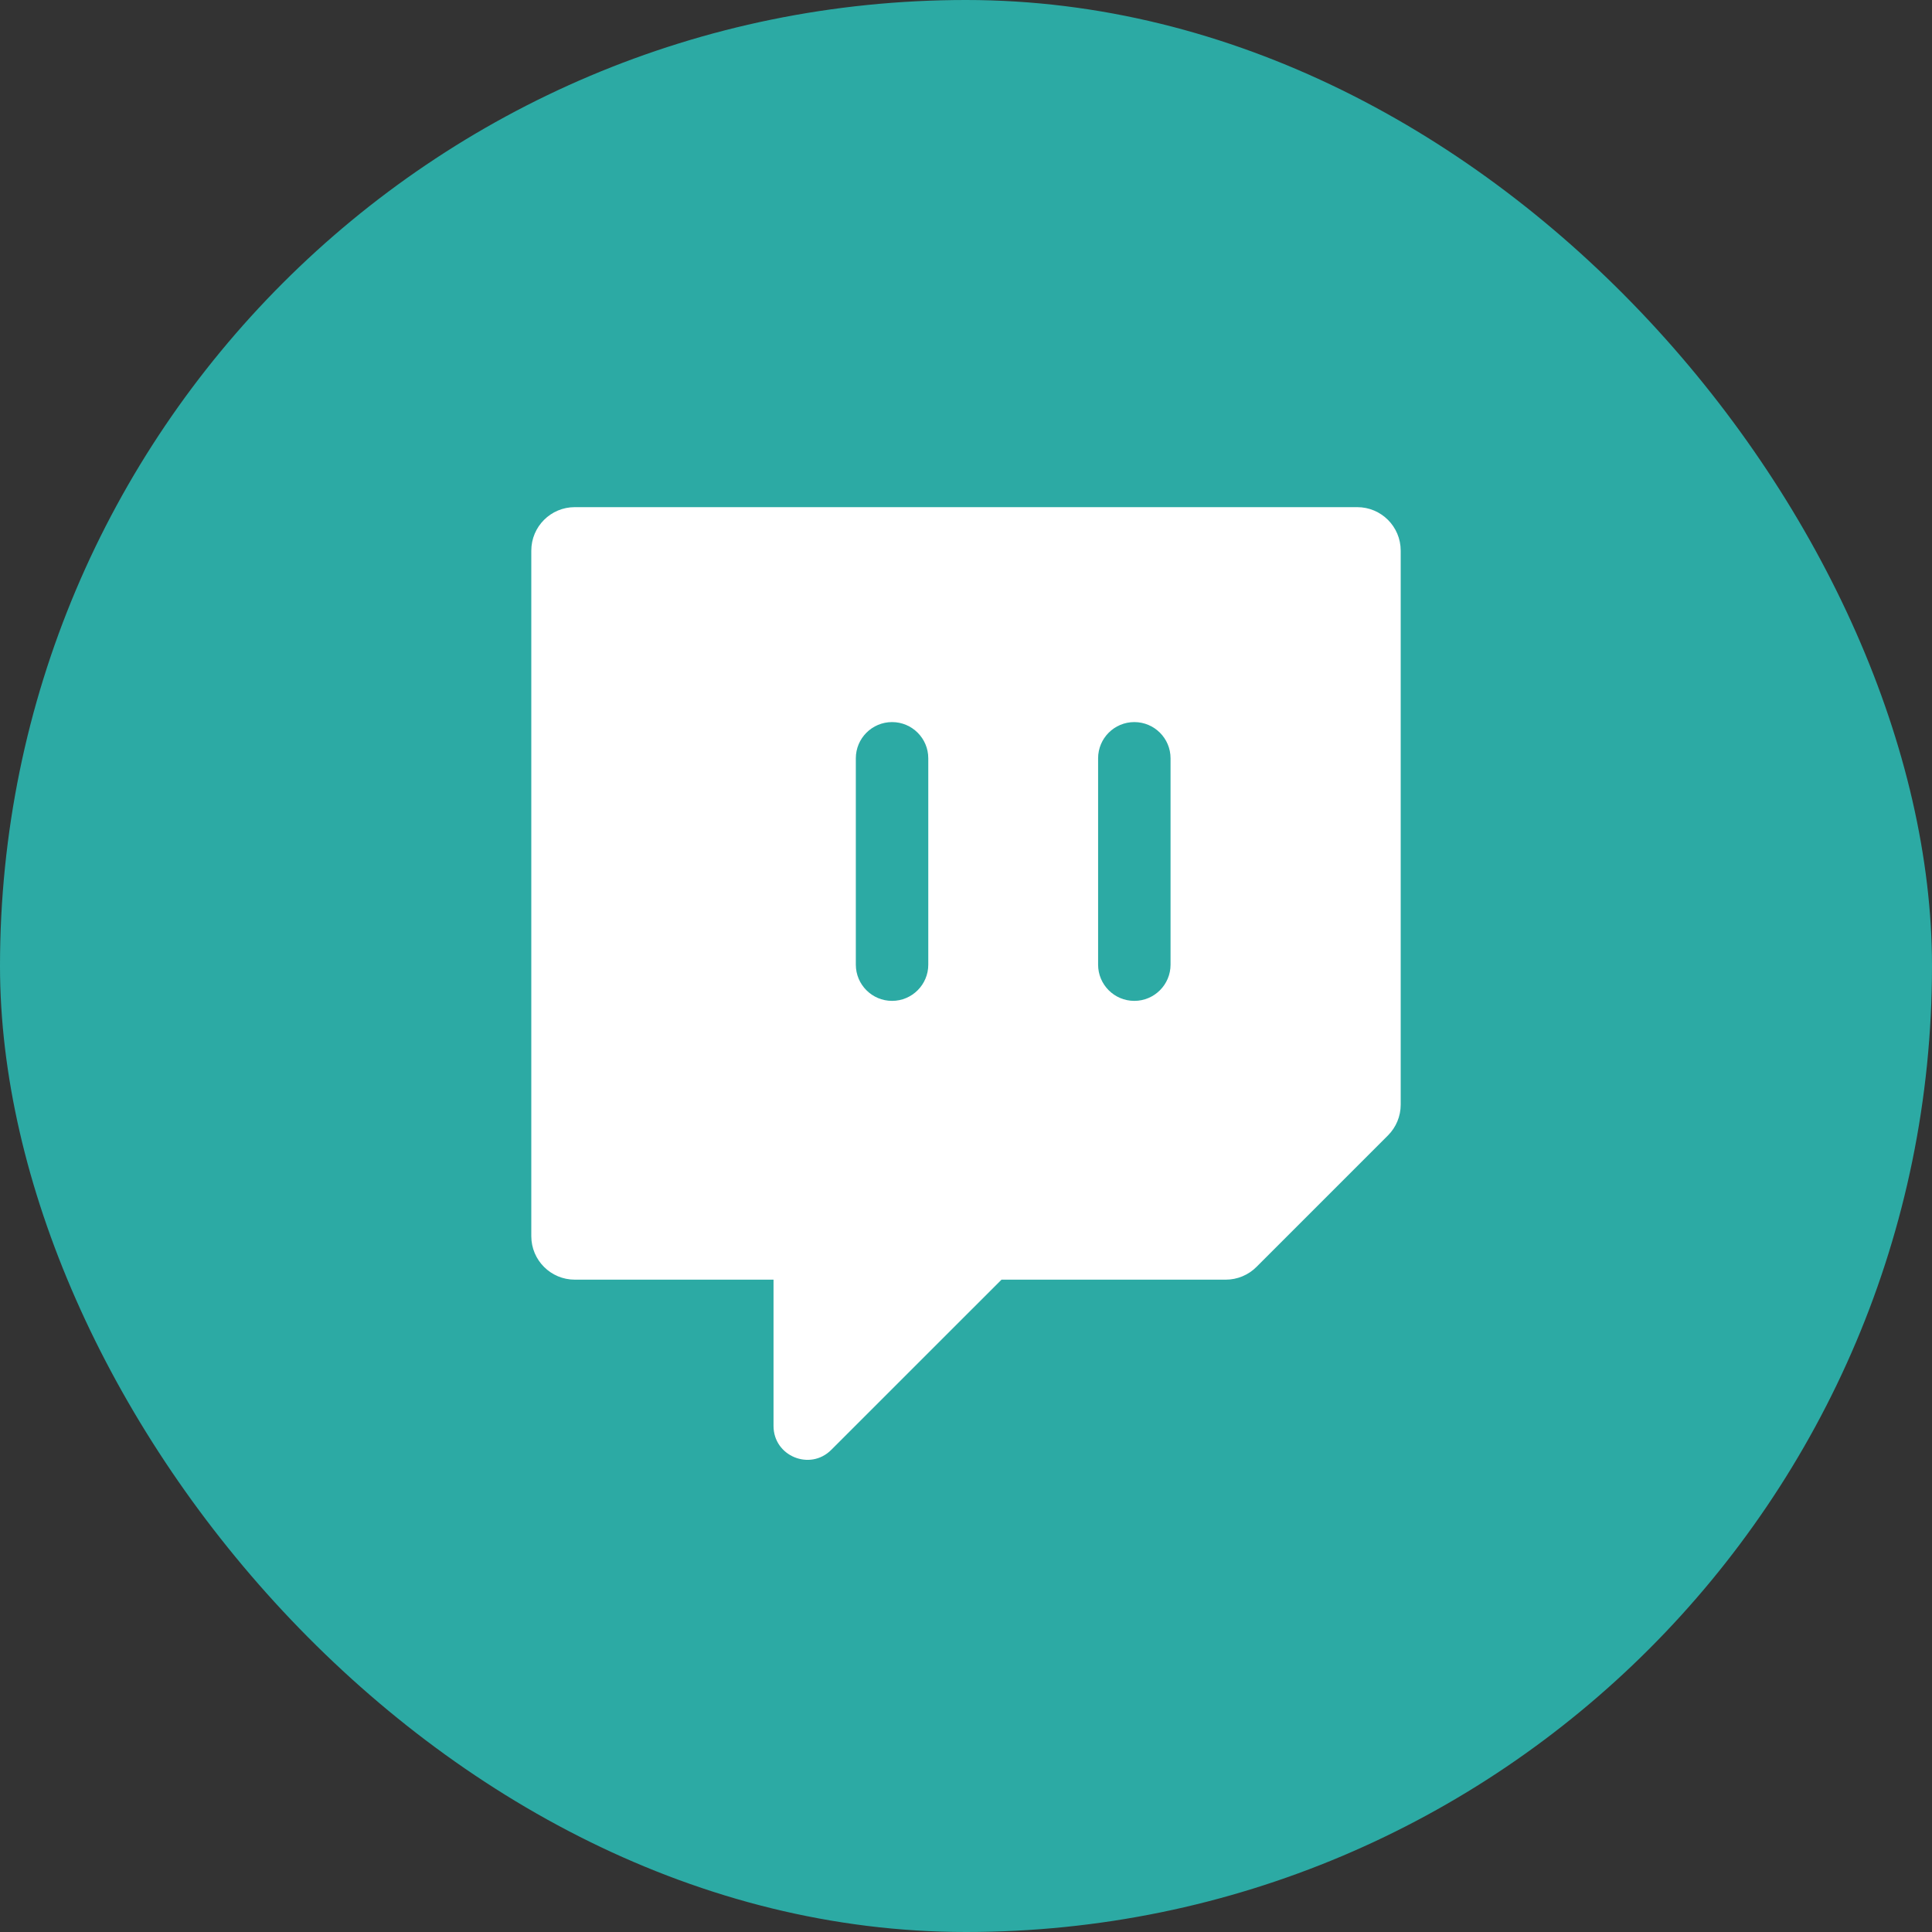 <svg width="40" height="40" viewBox="0 0 40 40" fill="none" xmlns="http://www.w3.org/2000/svg">
<rect x="0" y="0" width="40" height="40" fill="#333333" stroke="none"/>
<rect width="40" height="40" rx="20" fill="#2CAAA4"/>
<path fill-rule="evenodd" clip-rule="evenodd" d="M11.9 10.5C11.403 10.5 11 10.903 11 11.4V25.594C11 26.091 11.403 26.494 11.9 26.494H16.015V29.523C16.015 30.147 16.77 30.459 17.21 30.018L20.735 26.494H25.378C25.616 26.494 25.845 26.399 26.014 26.23L28.736 23.508C28.905 23.339 29 23.11 29 22.872V11.4C29 10.903 28.597 10.5 28.1 10.5H11.9ZM19.219 15.7C19.219 15.286 18.883 14.95 18.469 14.95C18.055 14.95 17.719 15.286 17.719 15.7V19.972C17.719 20.386 18.055 20.722 18.469 20.722C18.883 20.722 19.219 20.386 19.219 19.972V15.7ZM24.235 15.7C24.235 15.286 23.899 14.95 23.485 14.95C23.07 14.95 22.735 15.286 22.735 15.7V19.972C22.735 20.386 23.07 20.722 23.485 20.722C23.899 20.722 24.235 20.386 24.235 19.972V15.7Z" fill="white"/>
</svg>
